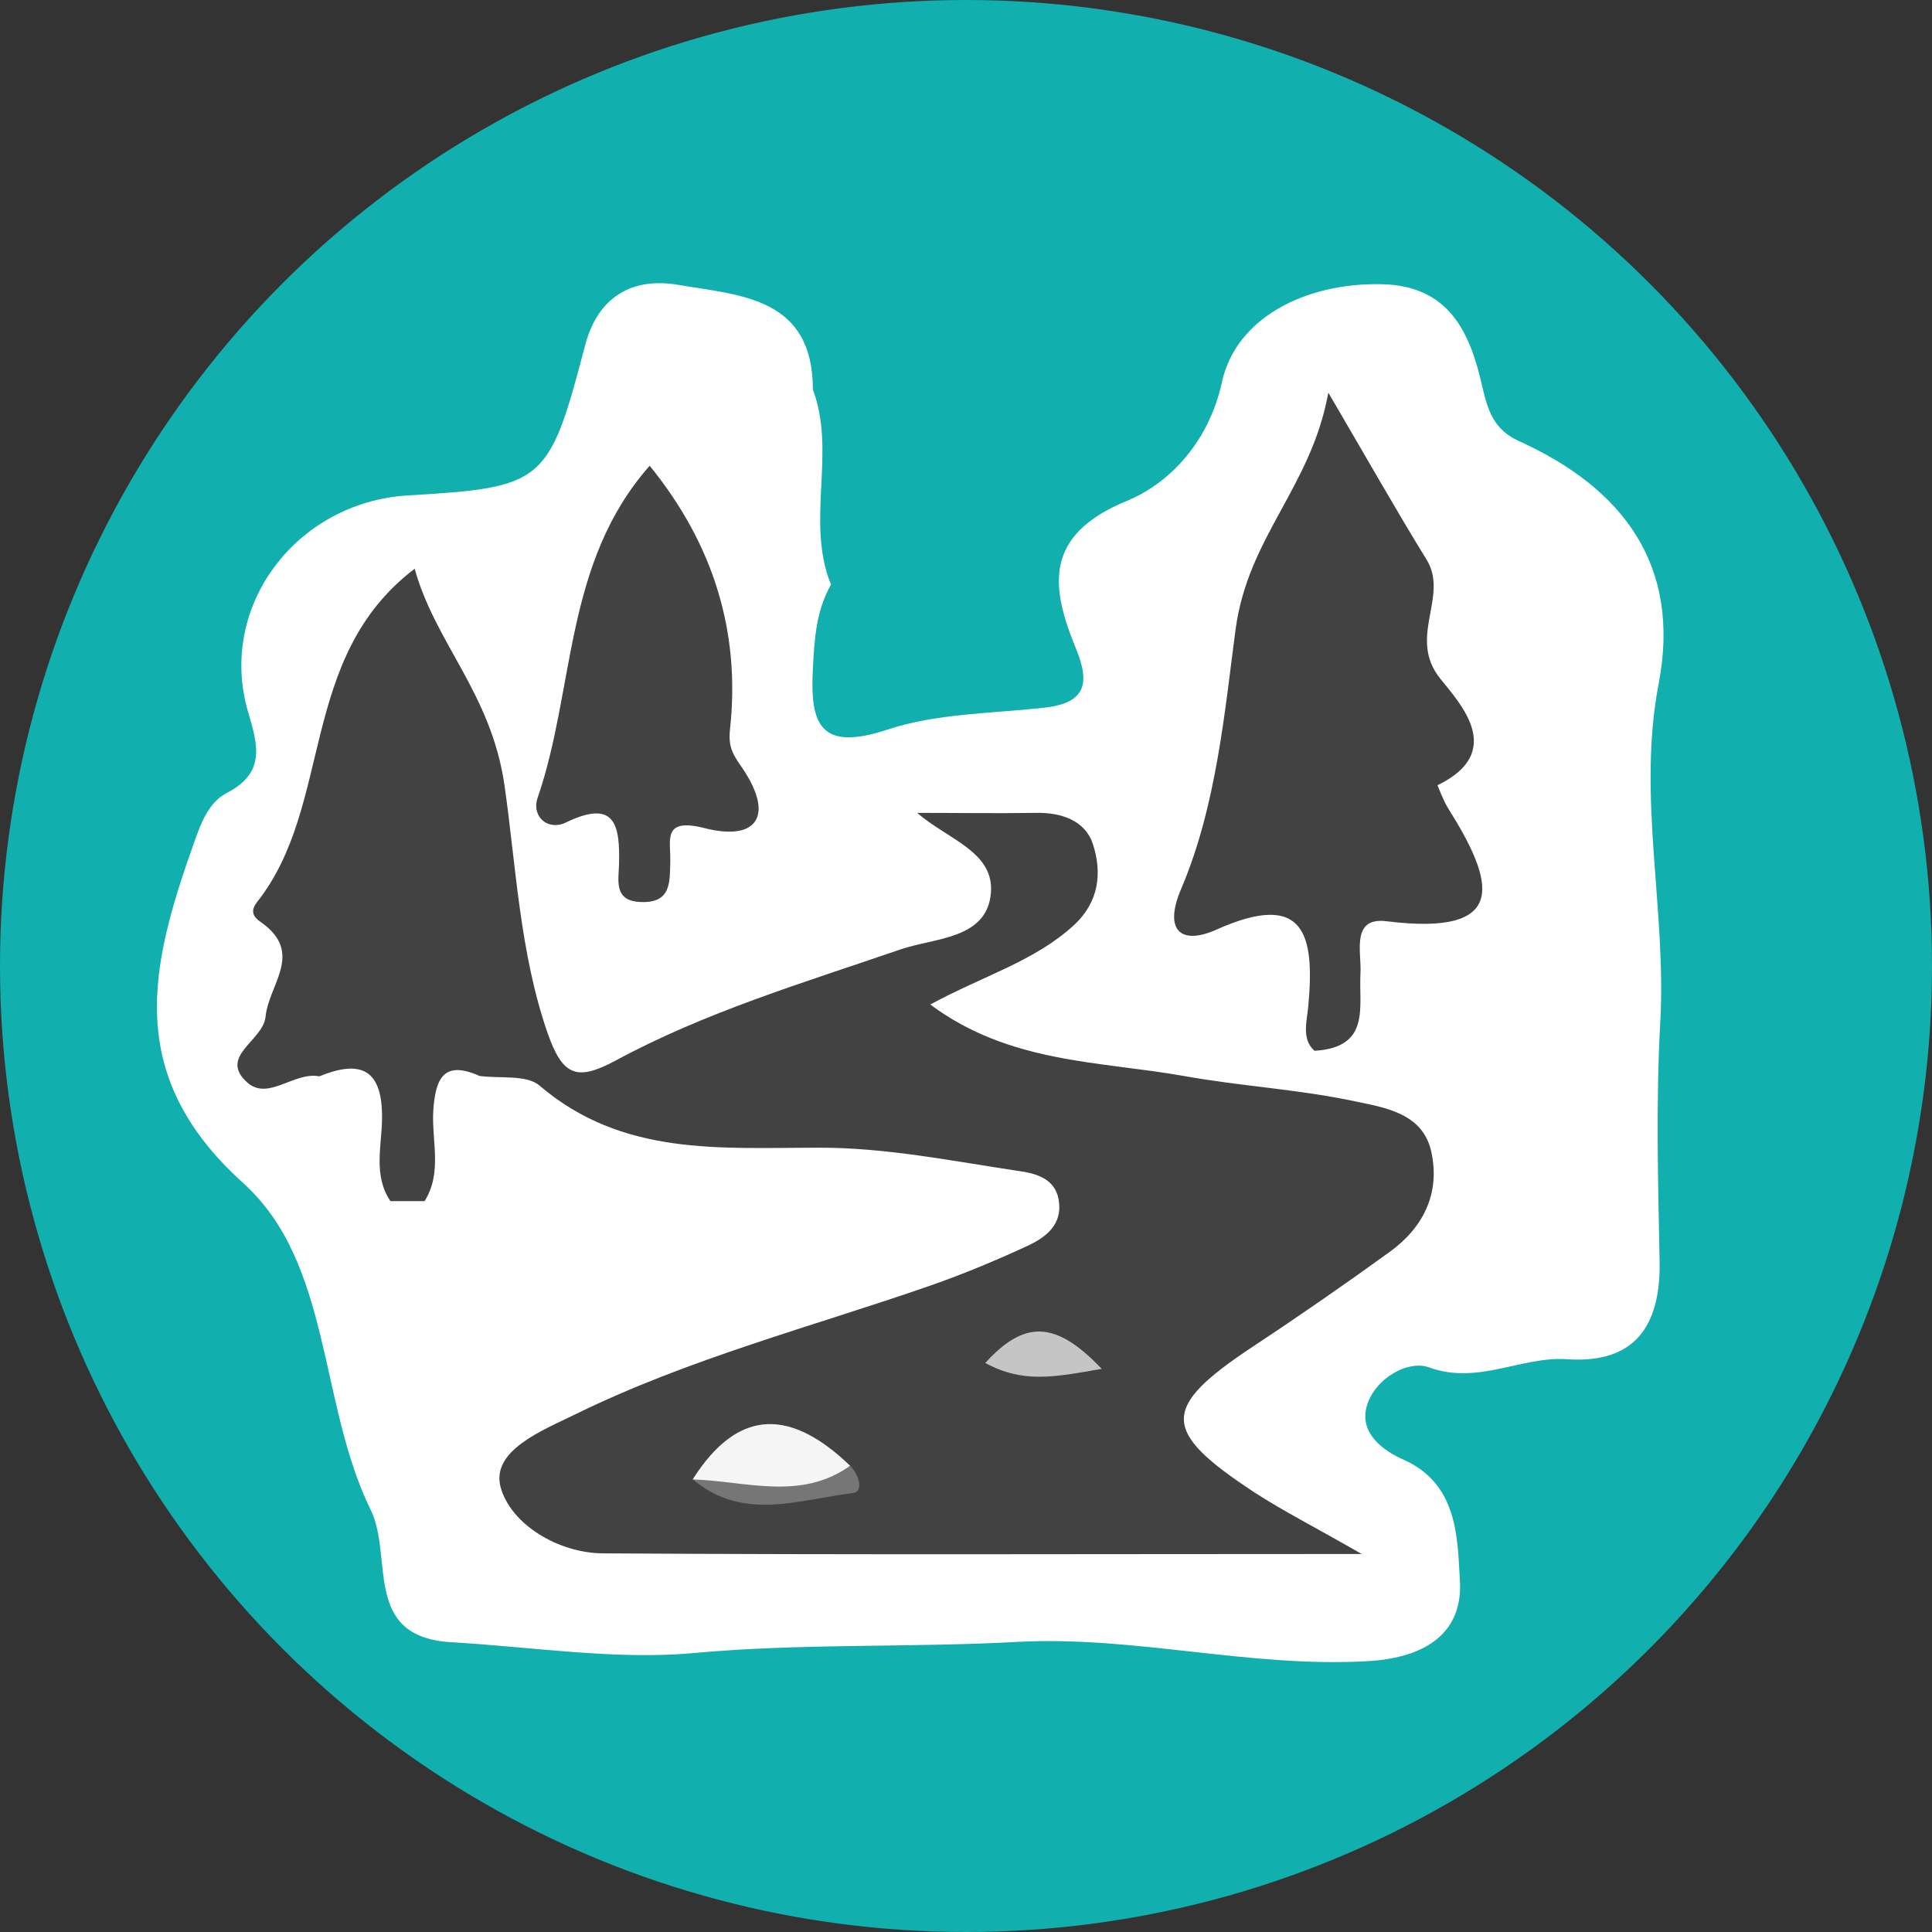 <?xml version="1.0" encoding="UTF-8"?>
<svg id="Pagina_inicia_Movil" data-name="Pagina inicia Movil" xmlns="http://www.w3.org/2000/svg" viewBox="0 0 62.2 62.2">
  <rect x="0" y="0" width="62.2" height="62.2" fill="#333333" stroke="none"/>
  <defs>
    <style>
      .cls-1 {
        fill: #fff;
      }

      .cls-2 {
        fill: #f5f5f5;
      }

      .cls-3 {
        fill: #767676;
      }

      .cls-4 {
        fill: #12afaf;
      }

      .cls-5 {
        fill: #424242;
      }

      .cls-6 {
        fill: #434343;
      }

      .cls-7 {
        fill: #c5c5c6;
      }
    </style>
  </defs>
  <circle class="cls-4" cx="31.1" cy="31.1" r="31.1"/>
  <g>
    <path class="cls-1" d="m26.76,18.81c-.49.85-.54,1.77-.59,2.73-.1,1.83.27,2.65,2.4,1.95,1.57-.52,3.33-.52,5.01-.7,1.3-.14,1.56-.7,1.06-1.91-.82-1.99-1.04-3.65,1.63-4.75,1.4-.57,2.66-1.93,3.07-3.83.45-2.06,2.68-3.2,5.13-3.15,2.19.04,2.86,1.56,3.25,3.29.18.78.37,1.39,1.18,1.76,3.36,1.52,5.23,4.01,4.5,7.81-.7,3.66.26,7.28.05,10.93-.14,2.55-.07,5.11-.02,7.66.04,2.08-.79,3.31-2.98,3.16-1.49-.1-2.86.84-4.45.26-.67-.24-1.75.36-2,1.26-.24.86.53,1.43,1.2,1.72,1.75.79,1.72,2.54,1.8,3.87.11,1.67-1.06,2.5-2.96,2.61-3.8.22-7.5-.82-11.28-.62-3.48.19-6.95.04-10.44.36-2.49.23-5.19-.2-7.8-.35-2.87-.17-1.84-2.75-2.59-4.27-1.68-3.43-1.24-7.94-4.11-10.52-3.86-3.49-2.97-7.01-1.58-10.93.23-.65.47-1.31,1.06-1.62,1.25-.65,1.01-1.52.69-2.6-1-3.38,1.53-6.76,5.14-6.98,4.4-.26,4.54-.38,5.71-4.84.41-1.56,1.52-2.19,2.99-1.94,1.99.34,4.34.39,4.34,3.37.76,2.03-.23,4.22.57,6.25Z"/>
    <path class="cls-5" d="m10.27,34.65c-.8-.15-1.64.8-2.31.2-.94-.85.51-1.33.59-2.12.1-1.03,1.24-2.04-.12-3.02-.17-.12-.44-.3-.16-.66,2.48-3.13,1.31-7.87,5.08-10.74.66,2.39,2.46,4.01,2.89,6.96.37,2.56.49,5.4,1.39,7.99.48,1.37.93,1.56,2.18.89,2.9-1.57,6.06-2.51,9.17-3.58,1.09-.38,2.78-.32,2.92-1.8.13-1.35-1.39-1.74-2.37-2.6,1.27,0,2.54.02,3.81,0,.83-.02,1.61.25,1.85,1.02.29.9.2,1.84-.61,2.59-1.27,1.17-2.92,1.63-4.63,2.56,2.55,1.9,5.45,1.82,8.16,2.3,1.83.33,3.71.43,5.53.82.95.2,2.17.38,2.44,1.62.29,1.32-.24,2.42-1.32,3.21-1.45,1.05-2.92,2.07-4.42,3.06-2.97,1.97-2.98,2.71.05,4.7.91.59,1.88,1.08,3.45,1.98-8.61,0-16.51.03-24.4-.02-1.47,0-2.99-.94-3.32-2.12-.33-1.19,1.35-1.84,2.41-2.36,3.65-1.79,7.59-2.81,11.42-4.14,1.06-.37,2.09-.8,3.11-1.27.61-.28,1.17-.7,1.02-1.51-.12-.69-.78-.84-1.28-.91-2.14-.32-4.3-.76-6.45-.75-3.17,0-6.31.28-8.98-2-.42-.36-1.27-.22-1.93-.31-1.16-.52-1.42.09-1.49,1.11-.06.97.3,2-.28,2.92-.37,0-.74,0-1.1,0-.56-.83-.28-1.77-.27-2.65.02-1.6-.68-1.92-2.04-1.36Z"/>
    <path class="cls-5" d="m42.77,12.65c1.26,2.15,2.18,3.78,3.16,5.37.73,1.19-.63,2.5.44,3.83.64.8,2.12,2.36-.09,3.43,0,0,.19.5.34.74,1.5,2.38,1.99,4.13-1.97,3.64-1.17-.15-.81,1-.85,1.68-.06,1.08.34,2.38-1.48,2.49-.43-.38-.24-.97-.2-1.44.21-2.29-.1-3.74-2.96-2.46-1.14.51-1.71.03-1.13-1.32,1.13-2.65,1.4-5.71,1.75-8.35.4-2.98,2.42-4.56,2.98-7.59Z"/>
    <path class="cls-6" d="m20.92,15c2.04,2.51,2.93,5.34,2.58,8.5-.06.57.12.82.38,1.2,1.06,1.54.52,2.4-1.2,1.96-1.35-.34-1.09.37-1.1,1.04-.02.68.05,1.38-.95,1.34-.89-.03-.71-.71-.7-1.23.03-1.24-.12-2.1-1.71-1.33-.58.28-1.12-.19-.91-.8,1.21-3.51.84-7.56,3.61-10.69Z"/>
    <path class="cls-2" d="m22.3,47.63c1.5-2.37,3.21-2.23,5.07-.44-1.56,1.59-3.33.89-5.07.44Z"/>
    <path class="cls-7" d="m35.47,44.07c-1.55.27-2.53.47-3.75-.19,1.24-1.36,2.24-1.4,3.75.19Z"/>
    <path class="cls-3" d="m22.3,47.63c1.71.05,3.47.7,5.07-.44.29.29.45.84.08.88-1.73.21-3.54.92-5.14-.44Z"/>
  </g>
</svg>